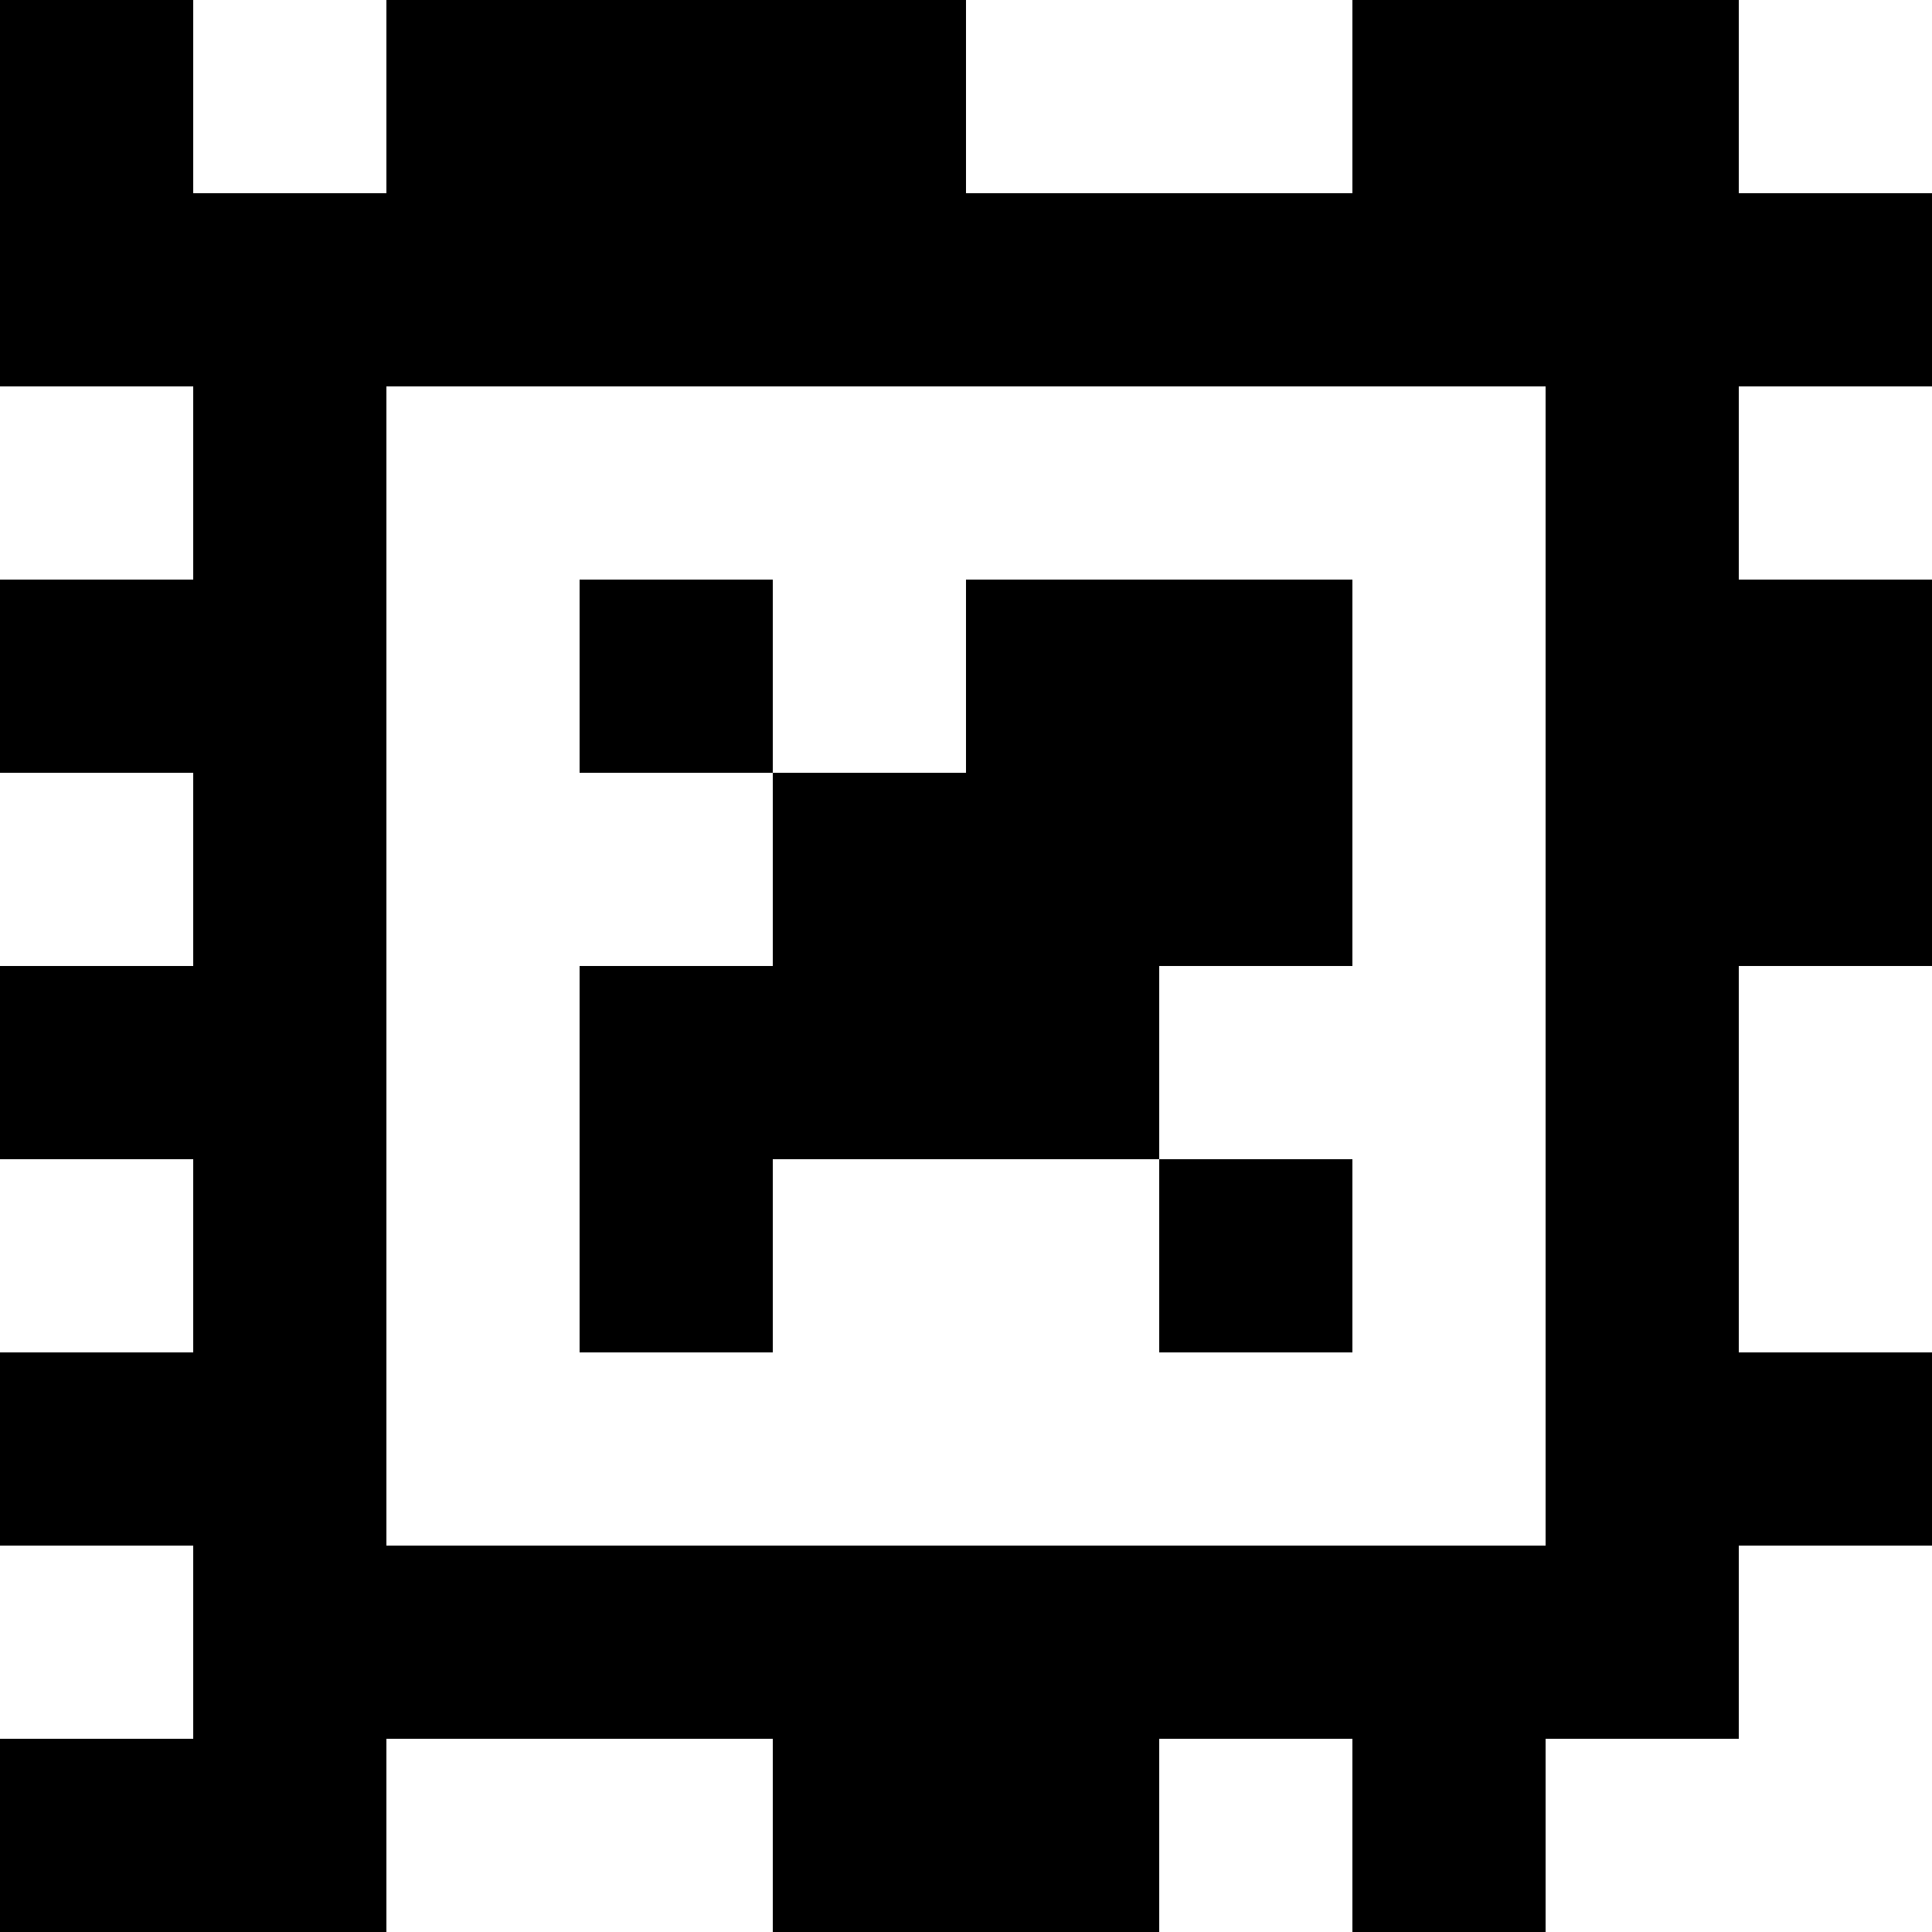 <?xml version="1.0" standalone="yes"?>
<svg xmlns="http://www.w3.org/2000/svg" width="100" height="100">
<rect width="100%" height="100%" fill="#808080" stroke="none"/>
<path style="fill:#000000; stroke:none;" d="M0 0L0 20L10 20L10 30L0 30L0 40L10 40L10 50L0 50L0 60L10 60L10 70L0 70L0 80L10 80L10 90L0 90L0 100L20 100L20 90L40 90L40 100L60 100L60 90L70 90L70 100L80 100L80 90L90 90L90 80L100 80L100 70L90 70L90 50L100 50L100 30L90 30L90 20L100 20L100 10L90 10L90 0L70 0L70 10L50 10L50 0L20 0L20 10L10 10L10 0L0 0z"/>
<path style="fill:#ffffff; stroke:none;" d="M10 0L10 10L20 10L20 0L10 0M50 0L50 10L70 10L70 0L50 0M90 0L90 10L100 10L100 0L90 0M0 20L0 30L10 30L10 20L0 20M20 20L20 80L80 80L80 20L20 20M90 20L90 30L100 30L100 20L90 20z"/>
<path style="fill:#000000; stroke:none;" d="M30 30L30 40L40 40L40 50L30 50L30 70L40 70L40 60L60 60L60 70L70 70L70 60L60 60L60 50L70 50L70 30L50 30L50 40L40 40L40 30L30 30z"/>
<path style="fill:#ffffff; stroke:none;" d="M0 40L0 50L10 50L10 40L0 40M90 50L90 70L100 70L100 50L90 50M0 60L0 70L10 70L10 60L0 60M0 80L0 90L10 90L10 80L0 80M90 80L90 90L80 90L80 100L100 100L100 80L90 80M20 90L20 100L40 100L40 90L20 90M60 90L60 100L70 100L70 90L60 90z"/>
</svg>
